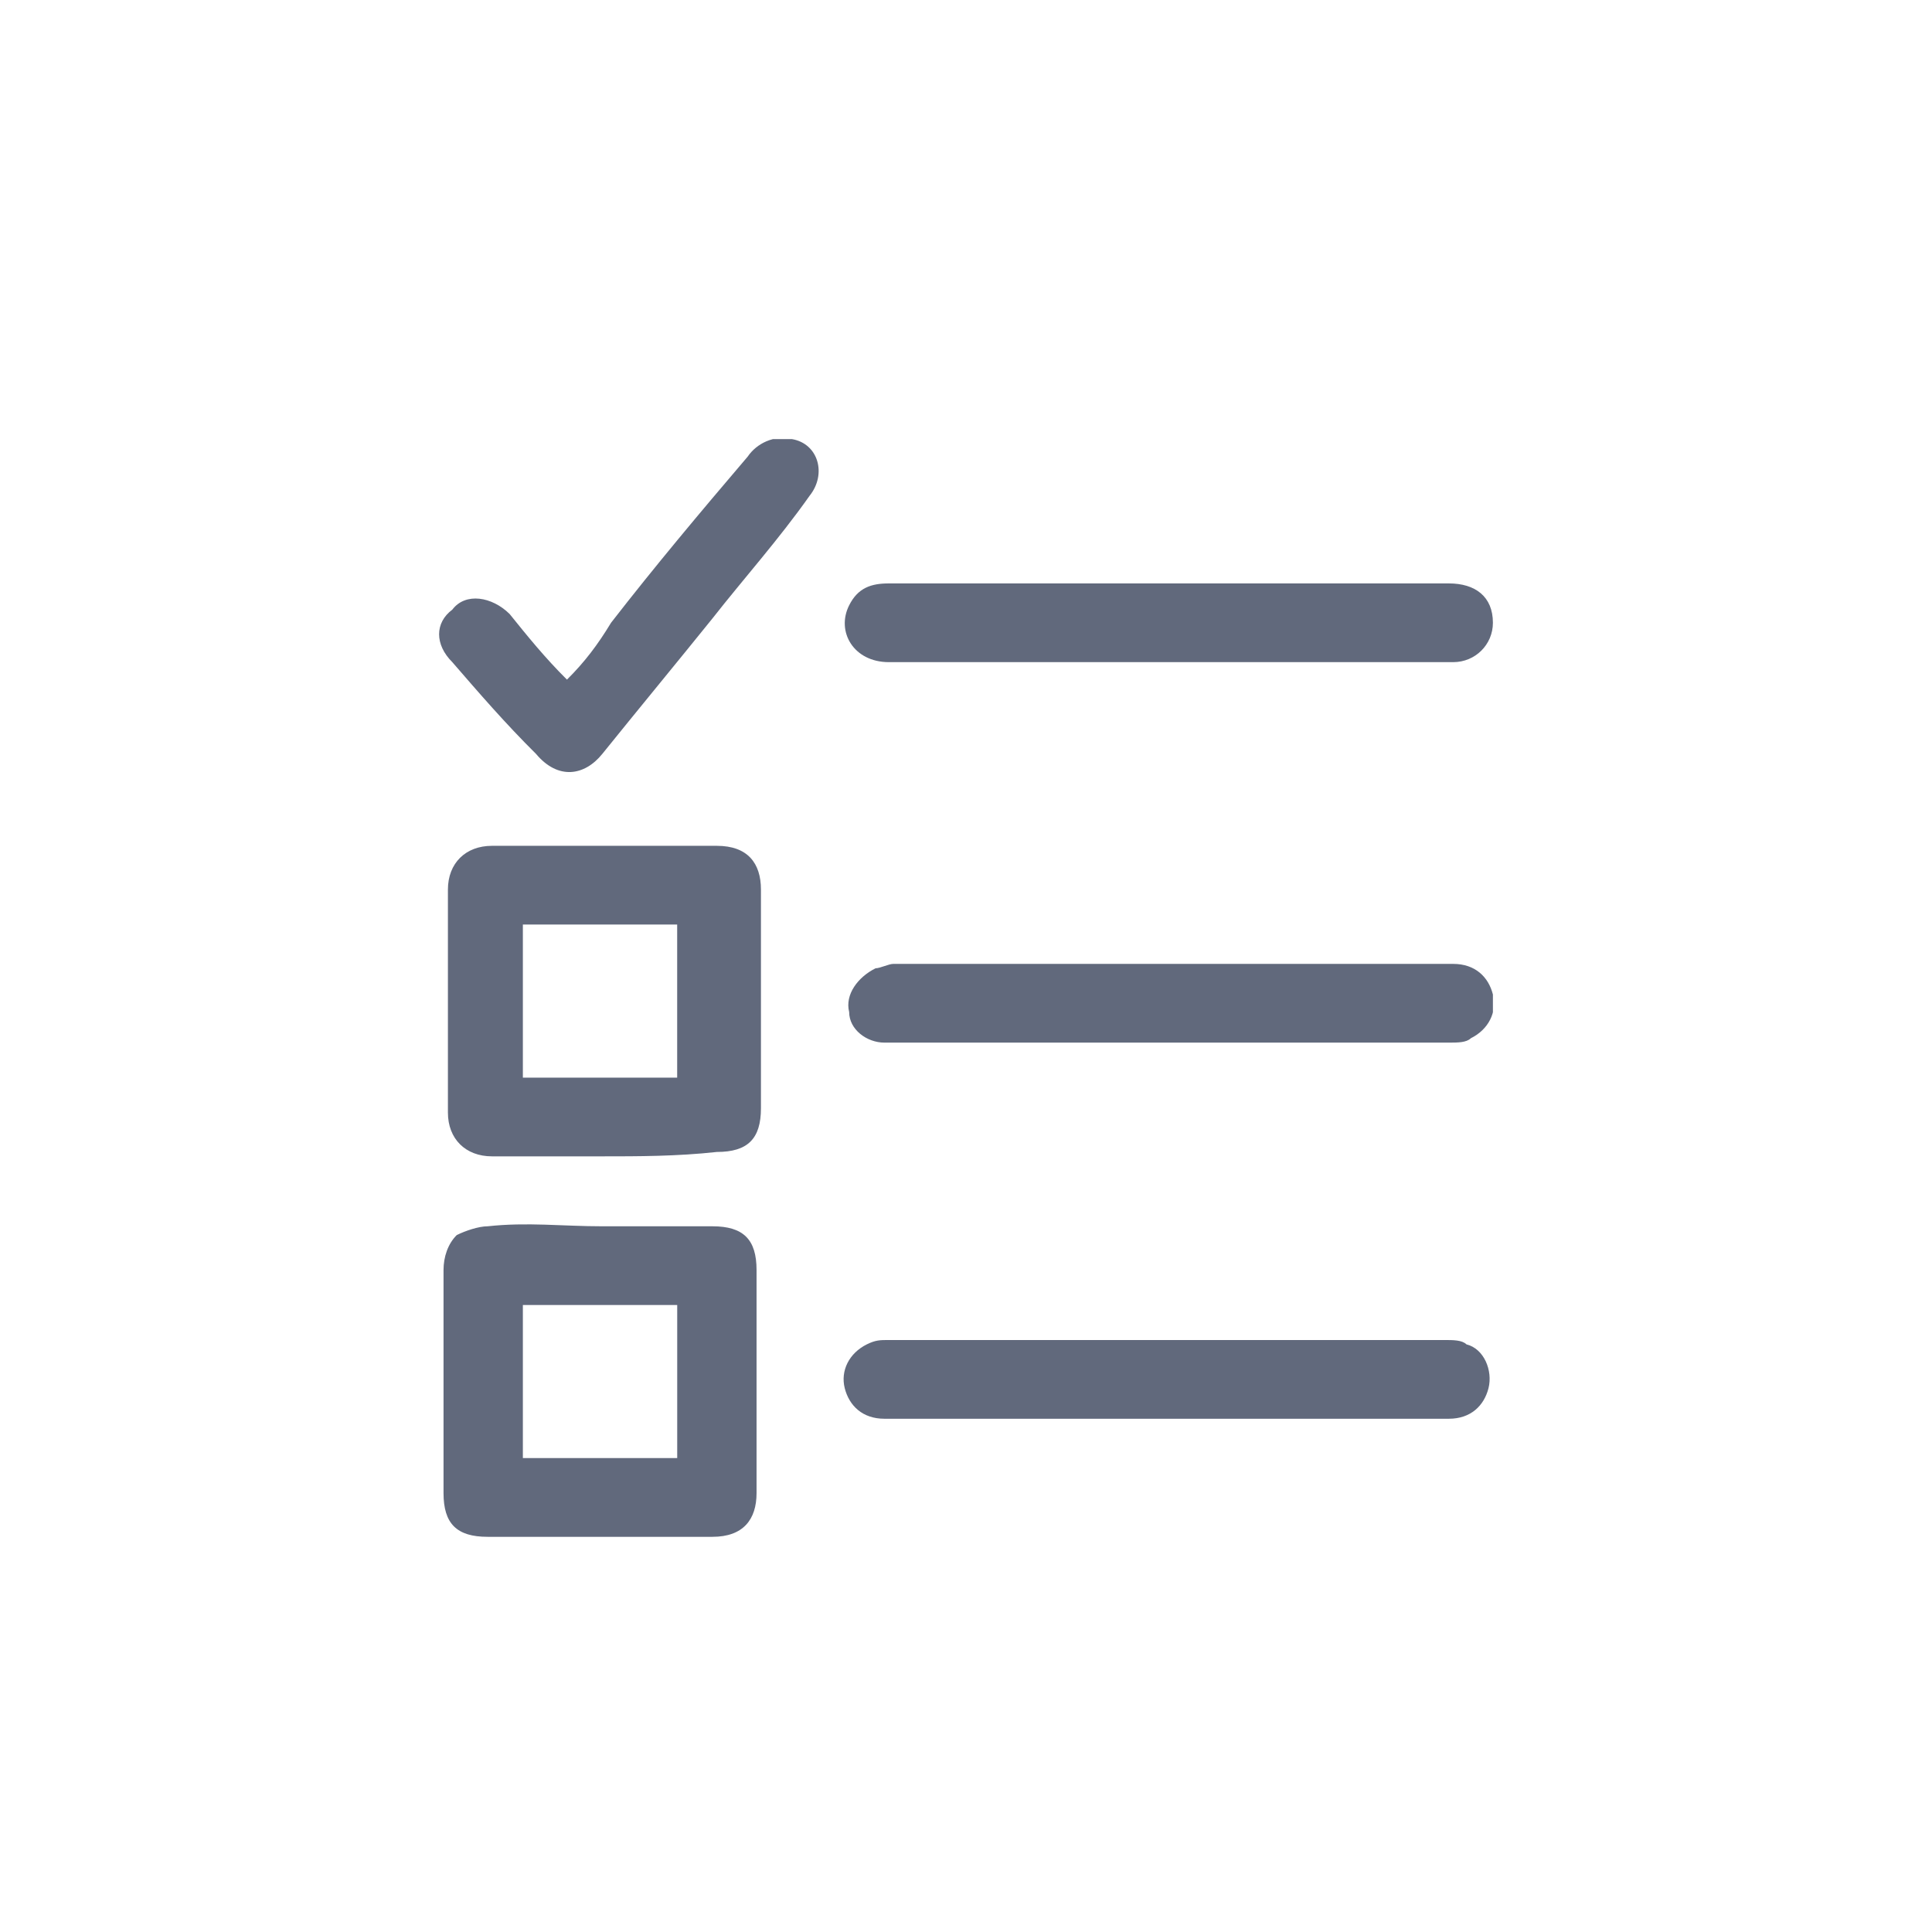 <svg width="44" height="44" viewBox="0 0 44 44" fill="none" xmlns="http://www.w3.org/2000/svg">
<g clip-path="url(#clip0_2601_8887)">
<path d="M13.715 26.335C12.912 26.335 12.008 26.335 11.205 26.335C10.602 26.335 10.201 25.936 10.201 25.339C10.201 23.645 10.201 21.952 10.201 20.259C10.201 19.661 10.602 19.263 11.205 19.263C12.912 19.263 14.619 19.263 16.326 19.263C17.029 19.263 17.33 19.661 17.33 20.259C17.33 21.952 17.33 23.645 17.33 25.239C17.33 25.936 17.029 26.235 16.326 26.235C15.422 26.335 14.519 26.335 13.715 26.335ZM15.422 24.542C15.422 23.347 15.422 22.151 15.422 21.056C14.217 21.056 13.113 21.056 11.908 21.056C11.908 22.251 11.908 23.347 11.908 24.542C13.113 24.542 14.318 24.542 15.422 24.542Z" fill="#61697C"/>
<path d="M13.716 27.928C14.519 27.928 15.423 27.928 16.226 27.928C16.929 27.928 17.23 28.227 17.23 28.924C17.23 30.617 17.23 32.311 17.23 34.004C17.23 34.602 16.929 35 16.226 35C15.121 35 14.017 35 12.912 35C12.31 35 11.707 35 11.105 35C10.402 35 10.101 34.701 10.101 34.004C10.101 32.311 10.101 30.617 10.101 28.924C10.101 28.625 10.201 28.327 10.402 28.128C10.603 28.028 10.904 27.928 11.105 27.928C12.008 27.829 12.812 27.928 13.716 27.928ZM15.423 33.207C15.423 32.012 15.423 30.817 15.423 29.721C14.218 29.721 13.113 29.721 11.908 29.721C11.908 30.916 11.908 32.012 11.908 33.207C13.113 33.207 14.318 33.207 15.423 33.207Z" fill="#61697C"/>
<path d="M26.669 15.08C24.561 15.08 22.351 15.08 20.243 15.08C19.439 15.08 19.038 14.383 19.339 13.785C19.54 13.386 19.841 13.287 20.243 13.287C21.548 13.287 22.954 13.287 24.259 13.287C27.171 13.287 30.084 13.287 32.996 13.287C33.598 13.287 34 13.586 34 14.183C34 14.681 33.598 15.08 33.096 15.08C31.69 15.08 30.284 15.08 28.778 15.08C28.075 15.08 27.372 15.08 26.669 15.08Z" fill="#61697C"/>
<path d="M26.569 32.311C24.46 32.311 22.251 32.311 20.142 32.311C19.64 32.311 19.339 32.012 19.238 31.614C19.138 31.215 19.339 30.817 19.741 30.617C19.941 30.518 20.042 30.518 20.243 30.518C21.648 30.518 23.054 30.518 24.46 30.518C27.272 30.518 30.084 30.518 32.895 30.518C33.096 30.518 33.297 30.518 33.398 30.617C33.799 30.717 34 31.215 33.9 31.614C33.799 32.012 33.498 32.311 32.996 32.311C31.59 32.311 30.084 32.311 28.678 32.311C28.075 32.311 27.272 32.311 26.569 32.311Z" fill="#61697C"/>
<path d="M26.669 21.952C28.778 21.952 30.987 21.952 33.096 21.952C33.598 21.952 33.9 22.251 34 22.649C34.1 23.048 33.9 23.446 33.498 23.645C33.397 23.745 33.197 23.745 32.996 23.745C29.28 23.745 25.565 23.745 21.95 23.745C21.347 23.745 20.745 23.745 20.142 23.745C19.741 23.745 19.339 23.446 19.339 23.048C19.238 22.649 19.54 22.251 19.941 22.052C20.042 22.052 20.243 21.952 20.343 21.952C22.351 21.952 24.561 21.952 26.669 21.952Z" fill="#61697C"/>
<path d="M12.912 15.478C13.314 15.08 13.615 14.681 13.916 14.183C14.921 12.889 15.925 11.693 17.029 10.398C17.23 10.1 17.632 9.9 18.034 10C18.636 10.1 18.837 10.797 18.435 11.295C17.732 12.291 16.929 13.187 16.226 14.084C15.423 15.08 14.519 16.175 13.716 17.171C13.314 17.669 12.711 17.769 12.209 17.171C11.506 16.474 10.904 15.777 10.301 15.08C9.9 14.681 9.9 14.183 10.301 13.884C10.602 13.486 11.205 13.586 11.607 13.984C12.008 14.482 12.41 14.98 12.912 15.478Z" fill="#61697C"/>
</g>
<defs>
<clipPath id="clip0_2601_8887">
<rect width="24" height="25" fill="white" transform="translate(10 10)"/>
</clipPath>
</defs>
</svg>
